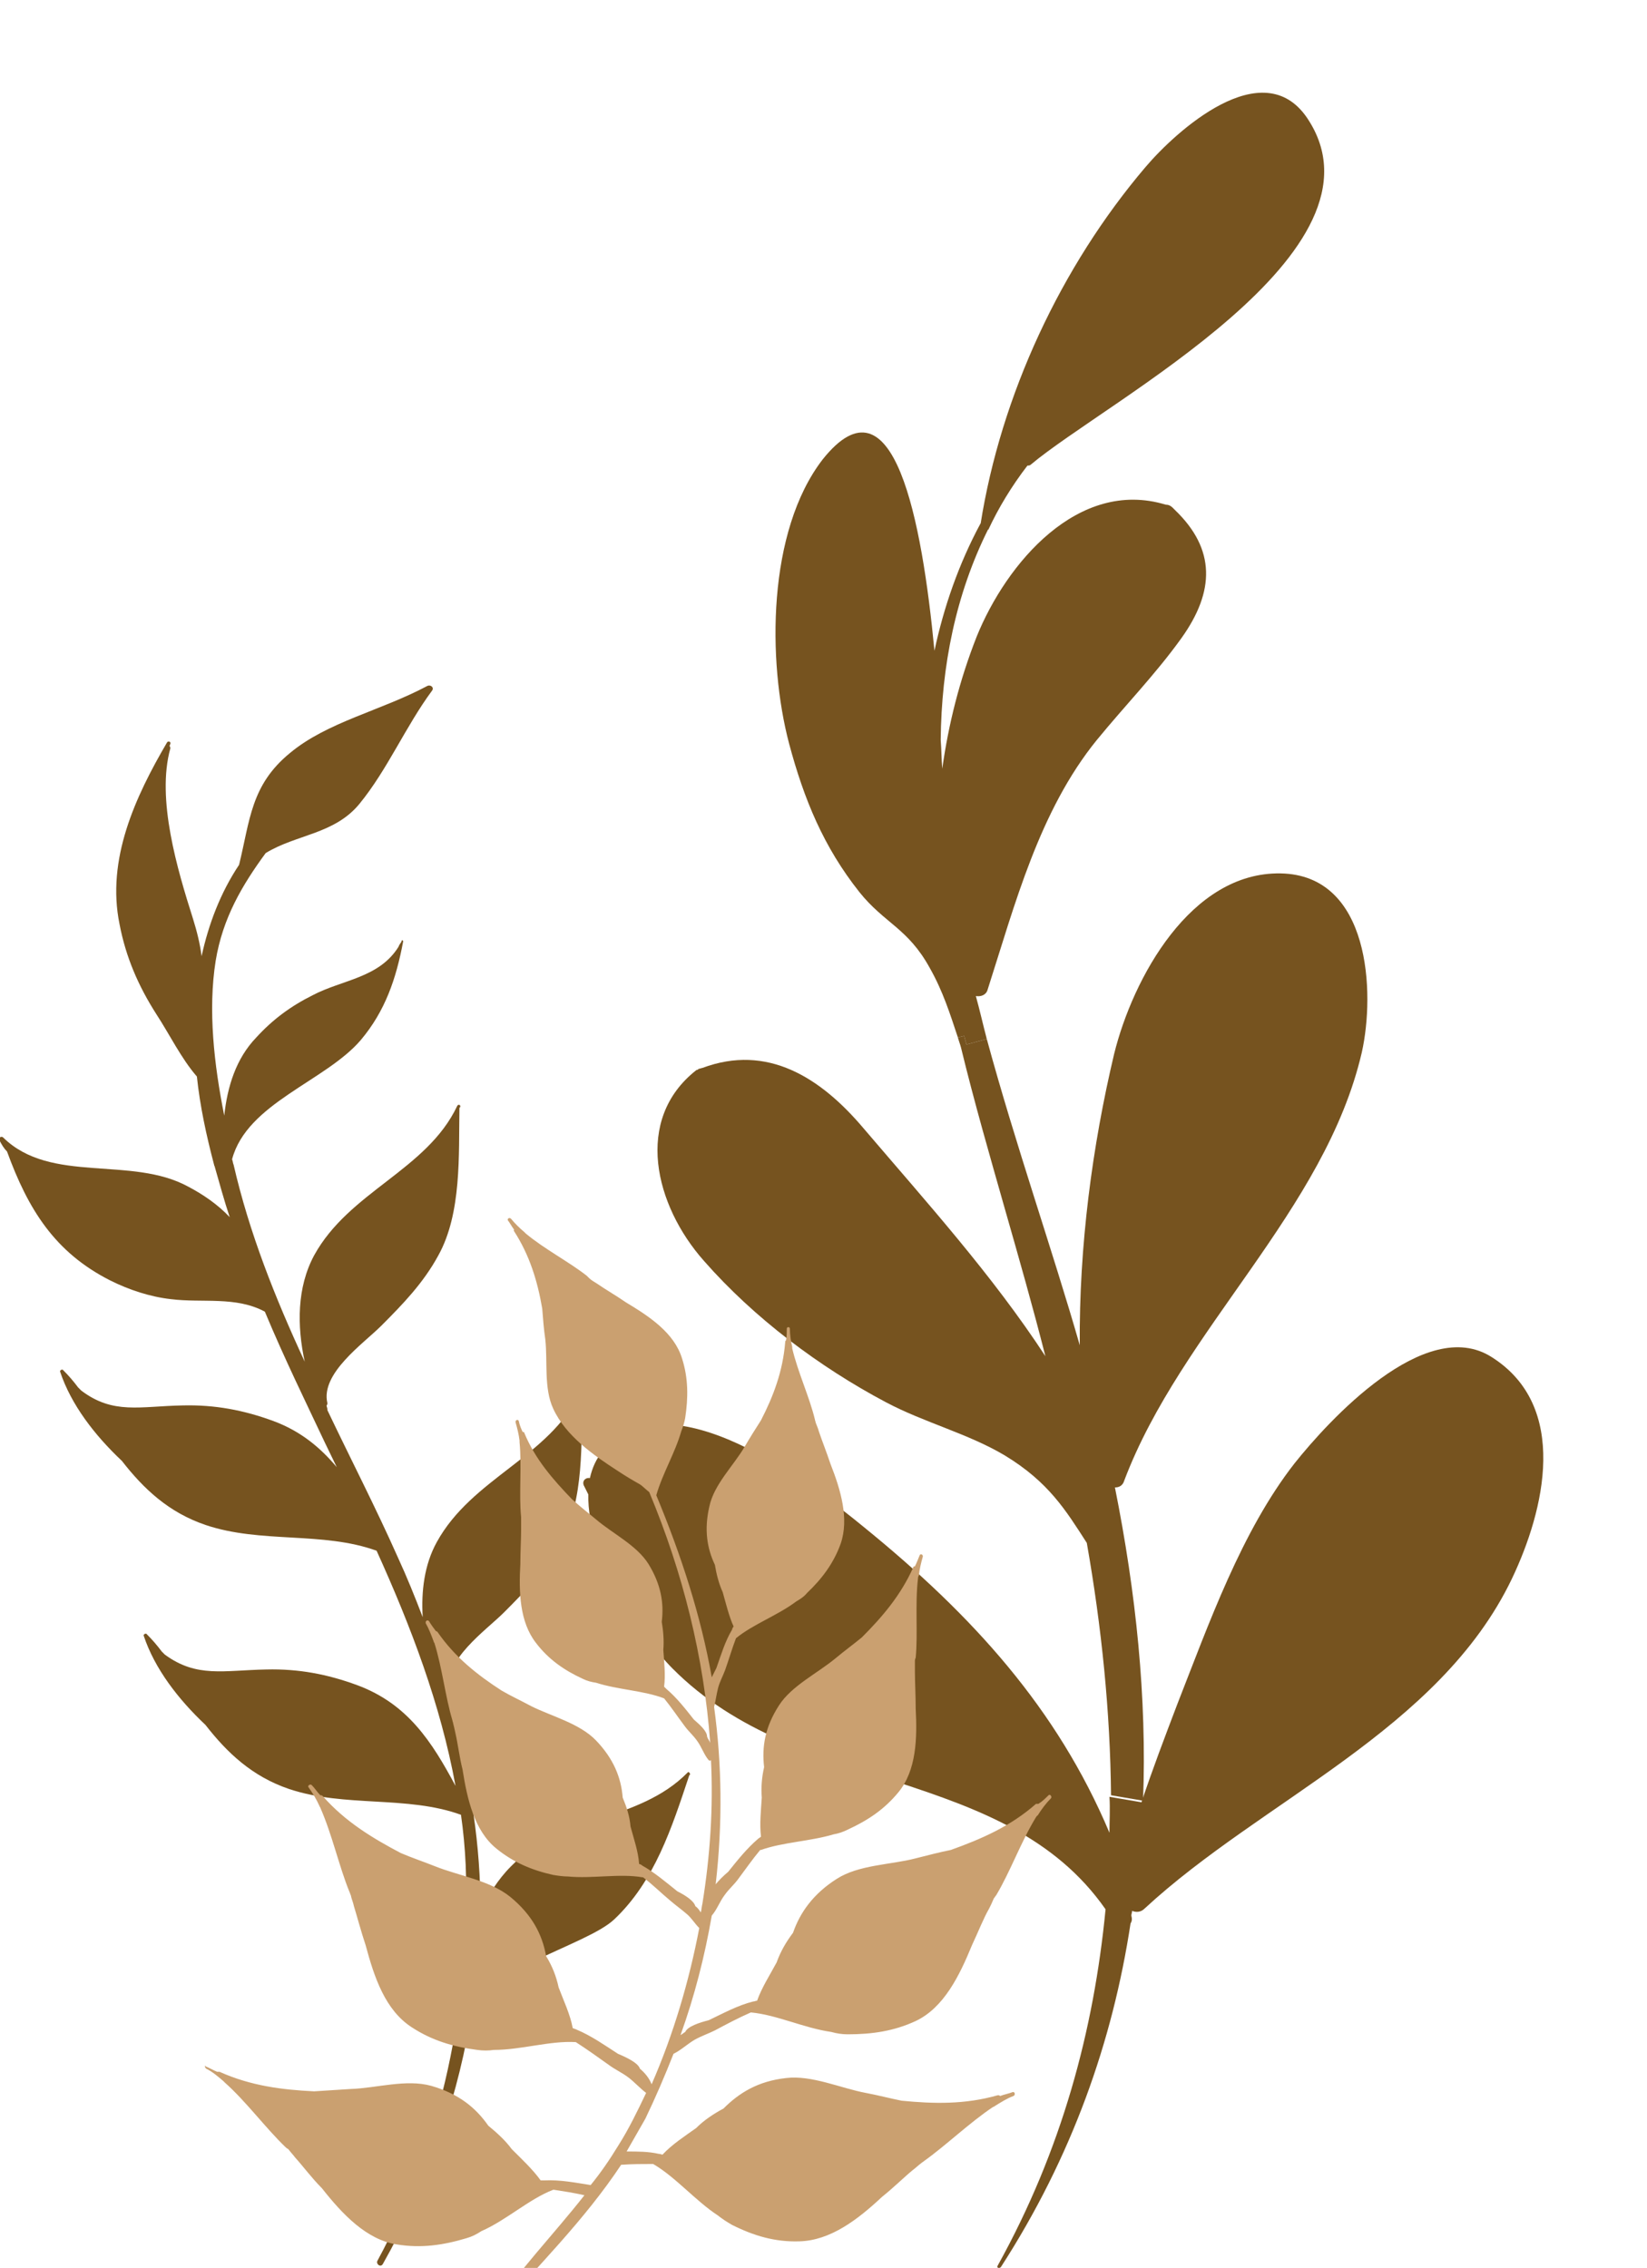 <?xml version="1.0" encoding="utf-8"?>
<!-- Generator: Adobe Illustrator 16.0.0, SVG Export Plug-In . SVG Version: 6.00 Build 0)  -->
<!DOCTYPE svg PUBLIC "-//W3C//DTD SVG 1.1//EN" "http://www.w3.org/Graphics/SVG/1.1/DTD/svg11.dtd">
<svg version="1.1" id="Vrstva_1" xmlns="http://www.w3.org/2000/svg" xmlns:xlink="http://www.w3.org/1999/xlink" x="0px" y="0px"
	 width="210.8px" height="290.3px" viewBox="0 0 210.8 290.3" style="enable-background:new 0 0 210.8 290.3;" xml:space="preserve"
	>
<style type="text/css">
<![CDATA[
	.st0{fill:#FFFFFF;stroke:#C69C6D;stroke-width:3;stroke-miterlimit:10;}
	.st1{opacity:0.6;fill:#FFFFFF;}
	.st2{fill:#AE2C38;}
	.st3{fill-rule:evenodd;clip-rule:evenodd;fill:#76531F;}
	.st4{fill:#E6E6E6;}
	.st5{fill:#FFFFFF;stroke:#C69C6D;stroke-miterlimit:10;}
	.st6{fill:#808184;}
	.st7{fill:#FFFFFF;stroke:#C69C6D;stroke-width:2;stroke-miterlimit:10;}
	.st8{fill-rule:evenodd;clip-rule:evenodd;fill:#AE2C38;}
	.st9{fill:#8C6239;}
	.st10{fill:url(#);}
	.st11{fill:none;stroke:#CAA070;stroke-miterlimit:10;}
	.st12{fill:none;stroke:#C69C6D;stroke-width:2;stroke-linecap:round;stroke-miterlimit:10;}
	.st13{fill:#F7E7CE;}
	.st14{fill:#333333;stroke:#333333;stroke-width:0.25;stroke-miterlimit:10;}
	.st15{fill:#C2A473;}
	.st16{fill:#C69C6D;}
	.st17{fill:#2C2C2C;}
	.st18{fill-rule:evenodd;clip-rule:evenodd;}
	.st19{opacity:0.7;}
	.st20{fill:#AE2C38;stroke:#8D1F2A;stroke-miterlimit:10;}
	.st21{fill:#FFFFFF;}
	.st22{fill:none;}
	.st23{fill:#CAA070;}
	.st24{fill:none;stroke:#C69C6D;stroke-miterlimit:10;}
	.st25{fill:#333333;}
	.st26{fill:none;stroke:#C69C6D;stroke-width:2;stroke-linecap:round;stroke-miterlimit:10;stroke-dasharray:2,8;}
	.st27{opacity:0.7;fill:url(#);}
	.st28{fill-rule:evenodd;clip-rule:evenodd;fill:#CAA070;}
	.st29{fill:#FFFFFF;stroke:#CAA070;stroke-miterlimit:10;}
	.st30{fill:#CAA070;stroke:#C69C6D;stroke-miterlimit:10;}
	.st31{clip-path:url(#SVGID_22_);}
	.st32{clip-path:url(#SVGID_24_);}
	.st33{clip-path:url(#SVGID_26_);}
	.st34{fill:none;stroke:#C69C6D;stroke-width:2;stroke-miterlimit:10;}
	.st35{fill-rule:evenodd;clip-rule:evenodd;fill:#333333;}
	.st36{fill-rule:evenodd;clip-rule:evenodd;fill:#333333;stroke:#FFFFFF;stroke-miterlimit:10;}
	.st37{fill-rule:evenodd;clip-rule:evenodd;fill:#FFFFFF;stroke:#333333;stroke-width:0.25;stroke-miterlimit:10;}
	.st38{fill:#76531F;}
	.st39{fill:#A67C52;}
	.st40{fill-rule:evenodd;clip-rule:evenodd;fill:#FFFFFF;stroke:#8D1F2A;stroke-miterlimit:10;}
	.st41{fill-rule:evenodd;clip-rule:evenodd;fill:#AE2C38;stroke:#8D1F2A;stroke-miterlimit:10;}
	.st42{opacity:0.8;fill:url(#);}
]]>
</style>
<g>
	<g id="XMLID_16_">
		<g>
			<path class="st38" d="M128.1,290.2c-0.2,0.2-0.6,0.1-0.4-0.2c8.2-14.8,12.3-30.1,13.8-45.6c-12.9-18.5-39.2-14.5-55.4-30.8
				c-4-4-11-14.5-10.8-22.3c-0.2-0.4-0.4-0.8-0.6-1.2c-0.2-0.6,0.3-1,0.8-0.9c0.3-1.3,0.8-2.5,1.7-3.5c8.5-9.8,26.7,4.3,33.4,9.8
				c13.9,11.3,24.7,23.2,31.4,39.1c0-1.5,0.1-3.1,0-4.6l4.1,0.7c1.4-4.2,3-8.4,4.6-12.6c4-10.2,8.2-22.1,15-30.8
				c4.3-5.4,16.7-19,25.2-13.6c10,6.3,6.8,19.6,2.6,28.4c-9.3,19.4-32,28.3-47,42.2c-0.5,0.5-1.1,0.5-1.6,0.3c0,0.2-0.1,0.4-0.1,0.6
				c0.1,0.4,0.1,0.7-0.1,1C142.4,261.3,137.2,276.1,128.1,290.2z"/>
			<path class="st38" d="M90.1,161.4c-6.3-7.1-9-18.1-1-24.4c0.1-0.1,0.2,0,0.2-0.1c0.1,0,0.1-0.1,0.2-0.1c0.1,0,0.3-0.1,0.4-0.1
				c8.3-3.1,15.1,1.2,20.6,7.7c8.1,9.5,16.5,18.8,23.3,29.2c-1.6-6.3-3.4-12.6-5.2-18.9c-1.9-6.7-3.9-13.6-5.6-20.6
				c-0.1-0.4-0.3-0.9-0.4-1.3l0.8-0.2c0.1,0.4,0.2,0.7,0.3,1.1l2.6-0.7c3.7,13.6,8.4,27,11.9,39.2c-0.1-12.7,1.6-25.5,4.4-37.3
				c2.4-9.7,9.8-23.3,21.3-23.1s12.1,15.3,10.4,22.9c-4.7,20.3-23.1,35.5-30.4,54.8c-0.2,0.7-0.7,0.9-1.2,0.9
				c2.7,13.5,4.1,26.9,3.6,40.1l-4.1-0.7c-0.1-10.7-1.2-21.5-3.1-32.3c-2.7-4.2-4.9-7.8-10.5-11.2c-4.7-2.8-10.3-4.2-15.2-6.8
				C104.9,175,96.5,168.7,90.1,161.4z"/>
			<path class="st38" d="M119.6,83.3c1.2-5.6,3.1-11.1,5.9-16.3l1,0.7c-4.2,8.4-6,17.6-6.1,27c0.1,1.3,0.1,2.5,0.2,3.7
				c0.8-5.7,2.2-11.3,4.4-16.9c3.8-9.4,13-20.3,24.2-16.9c0.3,0,0.6,0.1,0.9,0.4l0,0c0.1,0.1,0.2,0.2,0.3,0.3
				c5.2,5,5.1,10.4,0.8,16.4c-3.3,4.6-7.2,8.6-10.8,13c-7.4,9.1-10.5,21.1-14,32c-0.2,0.7-0.9,0.9-1.5,0.8c0.5,1.8,0.9,3.6,1.4,5.5
				l-2.6,0.7c-0.1-0.4-0.2-0.7-0.3-1.1l-0.8,0.2c-1-3-1.9-5.9-3.6-8.9c-2.8-5.1-5.8-5.7-9-9.7c-4.6-5.8-7.1-11.9-9-19
				c-2.8-10.6-2.8-27.2,4.3-36.4C114.4,47.4,118,66.6,119.6,83.3z"/>
			<path class="st38" d="M131.5,59.6c-2,2.6-3.7,5.4-5,8.2l-1-0.7c2.6-16.5,10.3-33,21.1-45.7c3.9-4.6,15-14.7,20.7-6.3
				c11.5,17.1-25.7,36.2-35.4,44.4C131.8,59.6,131.6,59.6,131.5,59.6z"/>
		</g>
	</g>
	<path class="st38" d="M37.1,96.4c-5,4.1-5.1,8.6-6.5,14.3c-2.4,3.6-3.9,7.6-4.8,11.7c-0.2-1.6-0.6-3.2-1.1-4.8
		c-2-6.3-4.7-15.3-2.9-21.8c0-0.1,0-0.2-0.1-0.3c0-0.1,0.1-0.2,0.1-0.3c0.1-0.2-0.2-0.4-0.4-0.2c-4.1,7-7.8,15-6.1,23.3
		c0.8,4.2,2.4,7.9,4.7,11.5c1.7,2.6,3.2,5.7,5.2,8c0.4,3.8,1.2,7.5,2.2,11.3c0,0.1,0.1,0.2,0.1,0.3c0.6,2.1,1.2,4.3,1.9,6.4
		c-1.5-1.6-3.4-2.9-5.3-3.9c-7.3-4-17.6-0.3-23.7-6.3c-0.2-0.2-0.6,0-0.5,0.3c0.3,0.6,0.6,1.1,1,1.5c2.7,7.4,6.1,12.9,13.2,16.5
		c2.4,1.2,5.1,2.1,7.8,2.4c4,0.5,8.3-0.4,12,1.6c2.5,6,5.3,11.7,7.7,16.8c0.5,1,1,2.1,1.5,3.1c-2.1-2.5-4.6-4.6-8.1-5.9
		c-3.8-1.4-7.5-2.1-11.6-2c-5.5,0.1-8.9,1.2-13-1.9c-0.1-0.1-0.3-0.3-0.4-0.4c-0.6-0.8-1.2-1.5-1.9-2.2c-0.1-0.2-0.5,0-0.4,0.2
		c1.4,4.2,4.4,8.1,7.9,11.4c2.8,3.6,6,6.6,10.7,8.2c7.1,2.4,15,0.8,21.9,3.3c4.4,9.7,8.2,19.7,10.1,30.1c-3-5.6-6.1-10.5-12.6-12.9
		c-3.8-1.4-7.5-2.1-11.6-2c-5.5,0.1-8.9,1.1-13-1.9c-0.1-0.1-0.3-0.3-0.4-0.4c-0.6-0.8-1.2-1.5-1.9-2.2c-0.1-0.2-0.5,0-0.4,0.2
		c1.4,4.2,4.4,8.1,7.9,11.4c2.8,3.6,6,6.6,10.7,8.2c7.2,2.4,15.1,0.8,22,3.3c0.3,2.1,0.5,4.2,0.6,6.4c0.7,17.4-3,35.4-11.3,50.7
		c-0.2,0.4,0.4,0.9,0.7,0.4c5.4-9.6,9.2-19.9,11.1-30.7c0.1-0.1,0.3-0.2,0.3-0.3c0-0.1,0-0.3,0.1-0.5c0.1-0.1,0.2-0.2,0.2-0.3
		c0.2-5.6,14.3-8.9,17.9-12.3c5.2-4.9,7.4-11.8,9.6-18.4c0-0.1,0.1-0.1,0.1-0.1c0.1-0.2-0.2-0.5-0.3-0.3c-6.3,6.4-16.3,5.5-22.6,12
		c-1.7,1.7-2.9,3.7-3.9,5.7c0-4.2-0.3-8.3-0.9-12.4c0-0.1,0-0.1,0-0.2c-0.7-5-1.7-9.8-3.1-14.6c0-0.1,0.1-0.2,0.1-0.3
		c0-0.2-0.1-0.3-0.1-0.5c0.1-0.1,0.1-0.2,0.1-0.3c-0.9-3.8,4.6-7.6,6.9-9.9c2.8-2.8,5.4-5.5,7.3-9c3-5.4,2.6-12.9,2.7-18.8
		c0-0.1,0-0.1,0.1-0.2c0.1-0.3-0.3-0.4-0.4-0.1c-3.9,8.2-13.8,10.9-18.3,19.1c-1.6,2.9-2,6.3-1.8,9.6c-1-2.6-2-5.1-3.2-7.7
		c-2.8-6.3-6-12.5-9-18.8c0,0,0,0,0-0.1c0-0.2-0.1-0.3-0.1-0.5c0.1-0.1,0.1-0.2,0.1-0.3c-0.9-3.8,4.6-7.6,6.9-9.9
		c2.8-2.8,5.4-5.5,7.3-9c3-5.4,2.6-12.9,2.7-18.8c0-0.1,0-0.1,0.1-0.2c0.1-0.3-0.3-0.4-0.4-0.1c-3.9,8.2-13.8,10.9-18.3,19.1
		c-2.2,4.1-2.2,9-1.2,13.6c-3.8-8.2-7.1-16.5-9.1-25.2c-0.1-0.2-0.1-0.5-0.2-0.7c1.9-7.2,12-10,16.5-15.3c3.1-3.7,4.5-7.8,5.4-12.6
		c0-0.1-0.1-0.2-0.2-0.1c0,0,0,0,0,0c0,0,0,0,0,0c0,0,0,0,0,0c0,0,0,0,0,0.1c-0.1,0.2-0.3,0.4-0.4,0.7c-2.5,4-7.2,4.2-11,6.2
		c-2.8,1.4-5.1,3.1-7.2,5.4c-2.6,2.7-3.7,6.3-4.1,10c-1.3-6.5-2.1-13.5-1.1-19.8c0.9-5.5,3.4-9.7,6.4-13.8c3.9-2.4,8.8-2.4,12-6.3
		c3.6-4.4,5.9-9.9,9.3-14.5c0.3-0.4-0.2-0.8-0.6-0.6C48.7,91,41.9,92.4,37.1,96.4z"/>
	<path class="st23" d="M26.4,264.8c0.8,0.4,1.5,1,2.2,1.6c0,0,0,0,0,0c0.1,0.1,0.1,0.1,0.2,0.2c2.7,2.4,5.2,5.8,7.7,8.2
		c0.1,0.1,0.2,0.2,0.4,0.3c0.3,0.4,0.6,0.7,0.9,1.1c1,1.1,2.1,2.6,3.4,3.9c2.6,3.3,5.7,6.6,9.6,7.2c3.1,0.5,5.9,0.1,8.9-0.8
		c0.7-0.2,1.3-0.5,1.9-0.9c3.2-1.4,6.1-4.1,9.2-5.3c0,0,0,0,0.1,0c1.3,0.2,2.6,0.4,3.9,0.7c-4,5.1-8.6,9.8-12.2,15.3
		c-0.2,0.3,0.2,0.6,0.5,0.3c5.6-6.4,11.7-12.4,16.4-19.5c1.4-0.1,2.8-0.1,4.1-0.1l0,0c2.9,1.7,5.4,4.7,8.3,6.6
		c0.5,0.4,1.1,0.8,1.8,1.2c2.8,1.4,5.5,2.2,8.6,2.1c4-0.1,7.5-2.8,10.6-5.7c1.5-1.2,2.8-2.5,3.9-3.4c0.4-0.3,0.7-0.6,1.1-0.9
		c0.1-0.1,0.3-0.2,0.4-0.3c2.8-2,5.8-4.9,8.8-6.9c0.1,0,0.2-0.1,0.2-0.1c0,0,0,0,0,0c0.8-0.5,1.6-1,2.4-1.3c0.3-0.1,0.2-0.6-0.1-0.5
		c-0.5,0.2-1.1,0.3-1.6,0.5c-0.1-0.1-0.1-0.1-0.3-0.1c-4.2,1.2-8.2,1.1-12.3,0.7c-1.5-0.3-3-0.7-4.6-1c-3.2-0.6-6.9-2.3-10.2-1.9
		c-3.6,0.4-6,1.9-8,3.9c-1.3,0.7-2.5,1.5-3.5,2.5c-1.4,1-3.1,2.1-4.3,3.4c-0.1,0-0.3-0.1-0.5-0.1c-1.3-0.3-2.7-0.3-4.1-0.3
		c0.8-1.4,1.6-2.8,2.4-4.2c1.3-2.7,2.5-5.5,3.6-8.3c1-0.5,1.7-1.2,2.7-1.8c0.9-0.5,1.8-0.8,2.6-1.2c1.5-0.8,3-1.6,4.6-2.3
		c0,0,0,0,0,0c3.3,0.3,6.8,2,10.3,2.5c0.7,0.2,1.4,0.3,2.1,0.3c3.1,0,5.9-0.4,8.7-1.7c3.6-1.7,5.6-5.8,7.2-9.7
		c0.8-1.7,1.5-3.5,2.2-4.7c0.2-0.4,0.4-0.8,0.6-1.3c0.1-0.1,0.2-0.3,0.3-0.4c1.8-3,3.2-6.9,5.1-10c0.1-0.1,0.1-0.2,0.2-0.2
		c0,0,0,0,0,0c0.5-0.8,1.1-1.6,1.7-2.2c0.2-0.2-0.1-0.6-0.3-0.4c-0.4,0.4-0.8,0.8-1.3,1.1c-0.1,0-0.2,0-0.3,0
		c-3.3,2.9-7,4.5-10.9,5.9c-1.5,0.3-3,0.7-4.6,1.1c-3.1,0.8-7.2,0.8-10,2.6c-3,1.9-4.7,4.3-5.6,6.9c-0.9,1.2-1.6,2.4-2.1,3.8
		c-0.8,1.5-1.9,3.2-2.5,4.9c-0.2,0-0.3,0.1-0.5,0.1c-2,0.5-3.8,1.5-5.7,2.4c-1.2,0.3-2.7,0.8-3,1.5c-0.2,0.1-0.4,0.3-0.6,0.4
		c1.8-5,3.1-10.1,4-15.3c0,0,0,0,0,0c0.7-0.8,1-1.8,1.7-2.7c0.5-0.7,1.2-1.3,1.7-2c0.9-1.2,1.8-2.5,2.8-3.7c0,0,0,0,0.1,0
		c2.8-1,6.3-1.1,9.3-2c0.6-0.1,1.2-0.3,1.8-0.6c2.6-1.2,4.7-2.6,6.5-4.8c2.3-2.8,2.4-6.9,2.2-10.7c0-1.7-0.1-3.4-0.1-4.7
		c0-0.4,0-0.9,0-1.3c0-0.2,0-0.3,0.1-0.5c0.3-3.1-0.1-6.9,0.3-10.2c0-0.1,0-0.2,0.1-0.3c0,0,0,0,0,0c0.1-0.9,0.3-1.7,0.5-2.4
		c0.1-0.3-0.3-0.5-0.4-0.2c-0.2,0.5-0.4,1-0.6,1.4c-0.1,0-0.2,0-0.2,0.1c-1.6,3.6-4,6.4-6.6,9c-1.1,0.9-2.2,1.7-3.4,2.7
		c-2.3,1.9-5.6,3.5-7.2,6c-1.8,2.8-2.2,5.3-1.9,7.9c-0.3,1.3-0.4,2.6-0.3,3.9c-0.1,1.6-0.3,3.4-0.1,5c-0.1,0.1-0.3,0.2-0.4,0.3
		c-1.4,1.2-2.6,2.7-3.8,4.2c-0.6,0.5-1.2,1.1-1.6,1.6c0.9-7.8,0.8-15.4-0.2-22.7c0.2-0.8,0.3-1.6,0.5-2.4c0.2-0.8,0.6-1.5,0.9-2.3
		c0.5-1.4,0.9-2.8,1.4-4.1c0,0,0,0,0,0c2.2-1.8,5.3-2.9,7.7-4.7c0.5-0.3,1-0.6,1.4-1.1c1.9-1.8,3.4-3.8,4.3-6.3
		c1.1-3.2,0-6.9-1.3-10.2c-0.5-1.5-1.1-3-1.5-4.2c-0.1-0.4-0.3-0.8-0.4-1.1c0-0.1-0.1-0.3-0.1-0.4c-0.7-2.9-2.2-6.1-2.9-9.1
		c0-0.1,0-0.2,0-0.2c0,0,0,0,0,0c-0.2-0.8-0.3-1.6-0.3-2.3c0-0.3-0.4-0.3-0.4,0c0,0.5,0,1-0.1,1.5c-0.1,0-0.1,0.1-0.1,0.2
		c-0.3,3.7-1.5,6.9-3.1,10c-0.7,1.1-1.4,2.2-2.1,3.4c-1.4,2.4-3.9,4.8-4.5,7.6c-0.7,3-0.3,5.4,0.7,7.5c0.2,1.2,0.5,2.4,1,3.5
		c0.4,1.4,0.8,3.1,1.4,4.4c-0.1,0.1-0.2,0.3-0.2,0.4c-0.9,1.5-1.4,3.2-2,4.9c-0.2,0.4-0.4,0.8-0.6,1.2c-1.4-7.9-3.9-15.6-7.1-23.3
		c0.8-2.8,2.4-5.4,3.2-8.2c0.2-0.5,0.4-1.1,0.5-1.7c0.4-2.6,0.4-5.1-0.4-7.6c-1-3.3-4.2-5.4-7.2-7.2c-1.3-0.9-2.7-1.7-3.7-2.4
		c-0.3-0.2-0.7-0.4-1-0.7c-0.1-0.1-0.2-0.2-0.3-0.3c-2.3-1.8-5.4-3.4-7.8-5.4c-0.1-0.1-0.1-0.1-0.2-0.2c-0.6-0.5-1.2-1.1-1.7-1.7
		c-0.2-0.2-0.5,0-0.4,0.2c0.3,0.4,0.5,0.8,0.8,1.2c0,0.1-0.1,0.1,0,0.2c2,3.1,3,6.4,3.6,9.9c0.1,1.3,0.2,2.6,0.4,4
		c0.3,2.8-0.2,6.2,1,8.8c1.6,3.5,5.2,6,8.3,8c0.9,0.6,1.9,1.2,2.8,1.7c0.2,0.1,0.7,0.6,1.2,1c4.3,10.3,7,21.1,7.8,32.1
		c-0.1-0.3-0.3-0.5-0.4-0.8c0-0.7-0.9-1.5-1.7-2.2c-1.1-1.4-2.2-2.8-3.5-3.9c-0.1-0.1-0.2-0.2-0.3-0.3c0.2-1.5,0-3.2-0.1-4.7
		c0.1-1.2,0-2.4-0.2-3.6c0.3-2.4-0.1-4.8-1.7-7.4c-1.5-2.4-4.6-3.9-6.7-5.7c-1.1-0.9-2.1-1.7-3.1-2.6c-2.4-2.5-4.7-5.1-6.1-8.5
		c0-0.1-0.1-0.1-0.2-0.1c-0.2-0.4-0.4-0.9-0.5-1.4c-0.1-0.3-0.5-0.1-0.4,0.2c0.2,0.7,0.4,1.5,0.5,2.3c0,0,0,0,0,0c0,0.1,0,0.1,0,0.2
		c0.3,3.1-0.1,6.7,0.2,9.6c0,0.1,0,0.3,0,0.4c0,0.4,0,0.8,0,1.2c0,1.2-0.1,2.8-0.1,4.4c-0.2,3.6-0.1,7.4,2,10.1
		c1.6,2.1,3.6,3.5,6,4.6c0.6,0.3,1.1,0.4,1.7,0.5c2.8,0.9,6.1,1,8.7,2c0,0,0,0,0,0c0.9,1.1,1.7,2.3,2.6,3.5c0.5,0.7,1.1,1.2,1.6,1.9
		c0.6,0.8,0.9,1.8,1.5,2.5c0.1,0.1,0.2,0.1,0.3,0c0.3,6.1-0.1,12.2-1.1,18.4c-0.1,0.4-0.1,0.7-0.2,1.1c-0.2-0.3-0.4-0.6-0.7-0.8
		c-0.2-0.7-1.3-1.4-2.3-1.9c-1.5-1.2-2.9-2.4-4.5-3.3c-0.1-0.1-0.3-0.2-0.4-0.2c-0.1-1.6-0.7-3.3-1.1-4.8c-0.1-1.3-0.5-2.5-1-3.7
		c-0.2-2.6-1.2-5-3.4-7.3c-2.1-2.2-5.7-3.1-8.3-4.4c-1.3-0.7-2.6-1.3-3.8-2c-3.1-2-6-4.3-8.2-7.5c-0.1-0.1-0.1-0.1-0.2-0.1
		c-0.3-0.4-0.6-0.8-0.9-1.3c-0.2-0.2-0.5,0-0.4,0.3c0.4,0.7,0.7,1.5,1,2.3c0,0,0,0,0,0c0,0.1,0.1,0.2,0.1,0.2c1,3.2,1.4,6.9,2.3,9.9
		c0,0.1,0.1,0.3,0.1,0.4c0.1,0.4,0.2,0.8,0.3,1.3c0.3,1.3,0.5,3,0.9,4.6c0.6,3.8,1.5,7.8,4.3,10.1c2.2,1.8,4.6,2.8,7.3,3.4
		c0.6,0.1,1.3,0.2,1.9,0.2c3.1,0.3,6.6-0.4,9.5,0.1c0,0,0,0,0.1,0c1.2,0.9,2.3,2,3.5,3c0.7,0.6,1.4,1.1,2.1,1.7
		c0.6,0.5,1,1.2,1.6,1.8c-1.3,6.8-3.3,13.6-6.1,20c-0.3-0.8-0.9-1.5-1.5-2c-0.2-0.7-1.6-1.4-2.8-1.9c-1.7-1.1-3.4-2.3-5.3-3.1
		c-0.2-0.1-0.3-0.1-0.5-0.2c-0.3-1.7-1.2-3.6-1.8-5.2c-0.3-1.4-0.8-2.7-1.6-4c-0.5-2.8-1.8-5.3-4.6-7.6c-2.6-2.1-6.6-2.7-9.6-3.9
		c-1.5-0.6-3-1.1-4.4-1.7c-3.6-1.9-7.1-4-10-7.3c-0.1-0.1-0.2-0.1-0.3-0.1c-0.4-0.4-0.7-0.9-1.1-1.3c-0.2-0.2-0.6,0.1-0.4,0.3
		c0.5,0.7,1,1.5,1.4,2.4c0,0,0,0,0,0c0,0.1,0.1,0.1,0.1,0.2c1.5,3.4,2.4,7.5,3.7,10.7c0.1,0.2,0.1,0.3,0.2,0.5
		c0.1,0.5,0.3,0.9,0.4,1.4c0.4,1.3,0.9,3.2,1.5,5c1.1,4.1,2.5,8.3,5.9,10.5c2.6,1.7,5.3,2.5,8.4,2.9c0.7,0.1,1.4,0.1,2.1,0
		c3.5,0,7.2-1.2,10.5-1c0,0,0,0,0,0c1.4,0.9,2.8,1.9,4.2,2.9c0.8,0.6,1.7,1,2.5,1.6c0.8,0.6,1.5,1.4,2.3,2c-1.1,2.3-2.2,4.6-3.6,6.8
		c-1.1,1.8-2.2,3.4-3.5,5c-1.9-0.3-3.9-0.7-5.9-0.6c-0.2,0-0.3,0-0.5,0c-1-1.4-2.5-2.8-3.7-4c-0.8-1.1-1.9-2.1-3-3
		c-1.6-2.3-3.8-4.1-7.3-5.1c-3.2-0.9-7.1,0.3-10.3,0.4c-1.6,0.1-3.2,0.2-4.7,0.3c-4.1-0.2-8.1-0.7-12.1-2.5c-0.1,0-0.2,0-0.3,0
		c-0.5-0.2-1-0.5-1.5-0.7C26.3,264.2,26.1,264.6,26.4,264.8z M46.1,235.8C46.1,235.8,46.1,235.8,46.1,235.8
		C46,235.8,46,235.8,46.1,235.8C46,235.8,46,235.8,46.1,235.8z M59.7,214.5C59.7,214.5,59.7,214.6,59.7,214.5
		C59.7,214.5,59.7,214.5,59.7,214.5C59.7,214.5,59.7,214.5,59.7,214.5z M69.4,189.3C69.4,189.3,69.4,189.3,69.4,189.3
		C69.4,189.3,69.4,189.3,69.4,189.3C69.4,189.3,69.4,189.3,69.4,189.3z M69.7,162.6C69.7,162.6,69.7,162.6,69.7,162.6
		C69.7,162.6,69.7,162.6,69.7,162.6C69.7,162.6,69.7,162.6,69.7,162.6z M100.6,177.8C100.7,177.8,100.7,177.8,100.6,177.8
		C100.7,177.8,100.7,177.8,100.6,177.8C100.7,177.8,100.7,177.8,100.6,177.8z M114.9,207.1C114.9,207.1,114.9,207.1,114.9,207.1
		C114.9,207.1,114.9,207.1,114.9,207.1C114.9,207.1,114.9,207.1,114.9,207.1z M127.5,236.3C127.5,236.3,127.5,236.3,127.5,236.3
		C127.5,236.3,127.5,236.3,127.5,236.3C127.5,236.3,127.5,236.3,127.5,236.3z M120.7,270.9C120.7,270.9,120.7,270.9,120.7,270.9
		C120.7,270.9,120.7,270.9,120.7,270.9C120.7,270.9,120.7,270.9,120.7,270.9z M35,268.6C35,268.6,35.1,268.6,35,268.6
		C35.1,268.7,35.1,268.7,35,268.6C35,268.7,35,268.6,35,268.6z"/>
</g>
</svg>
